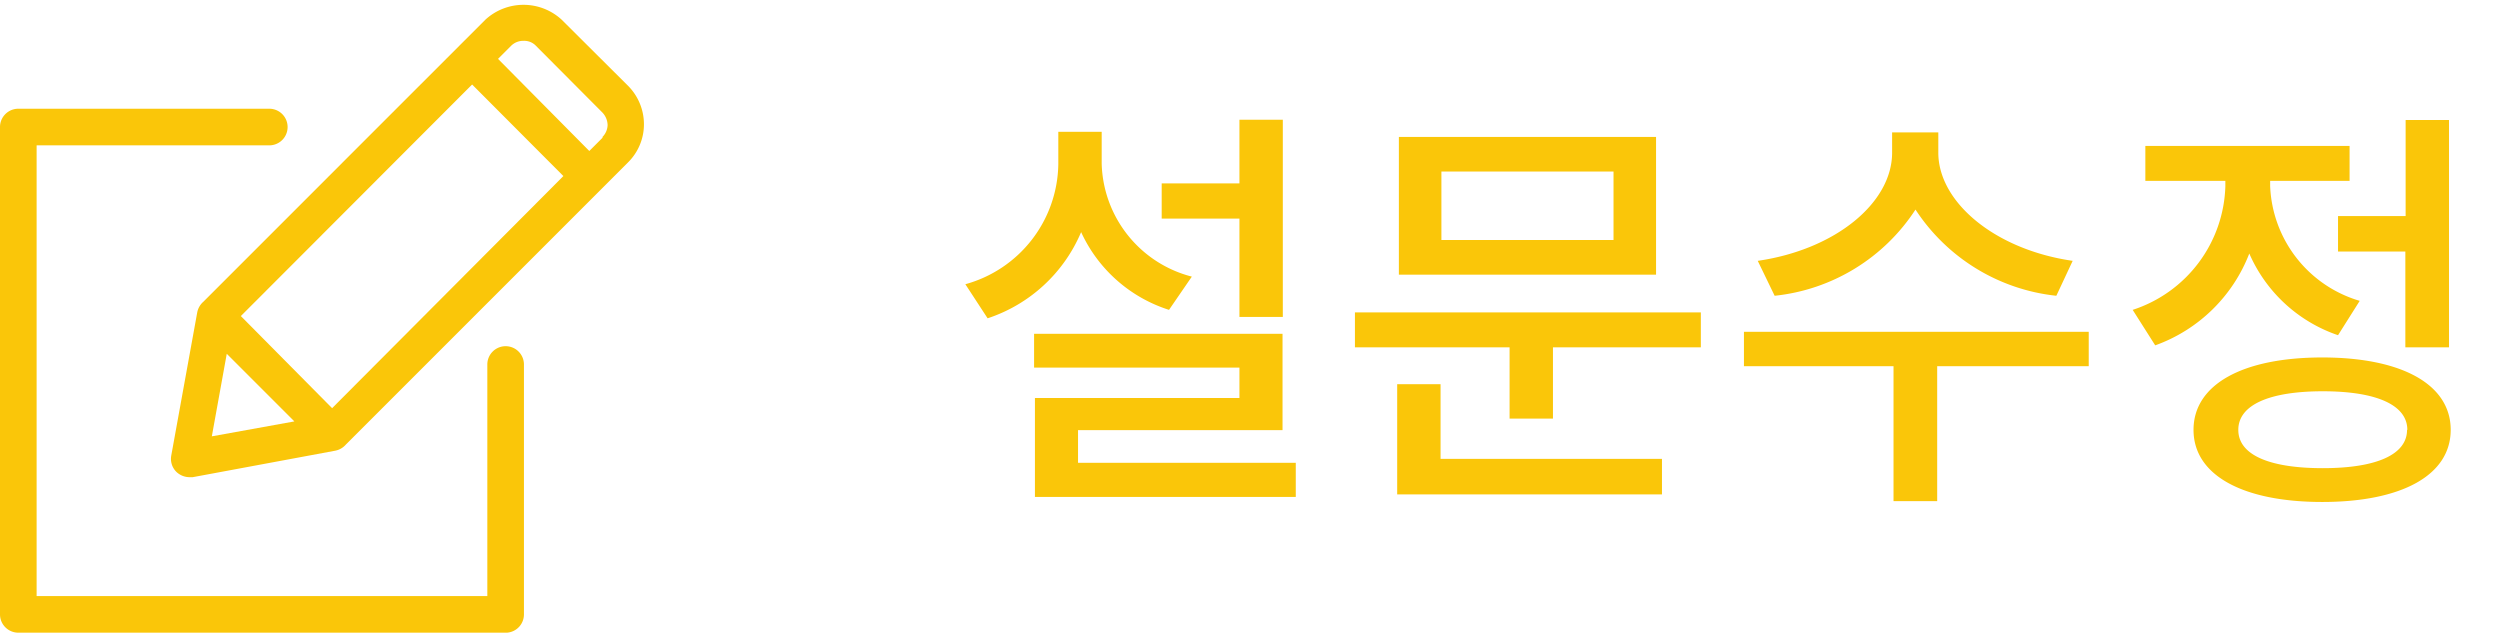 <svg id="Layer_1" data-name="Layer 1" xmlns="http://www.w3.org/2000/svg" viewBox="0 0 88.75 22.6"><defs><style>.cls-1{isolation:isolate;}.cls-2{fill:#fac609;}</style></defs><title>s</title><g id="설문수정"><g class="cls-1"><path class="cls-2" d="M41.5,11a5.15,5.15,0,0,1-3.12-2.76,5.46,5.46,0,0,1-3.32,3.06l-.79-1.21a4.49,4.49,0,0,0,3.3-4.25V4.68h1.54V5.82a4.26,4.26,0,0,0,3.2,4ZM46,16.43v1.21H36.74V14.13H44V13.05H36.71v-1.2h8.82v3.42H38.27v1.16ZM44,7.76H41.24V6.51H44V4.25h1.54v7H44Z"/><path class="cls-2" d="M60.38,11.09v1.24H55.13v2.53H53.59V12.33H48.1V11.09Zm-9.24,5.2H59v1.26H49.6V13.64h1.54Zm7.65-6.54H49.66V4.86h9.13ZM57.28,6.09H51.17V8.52h6.11Z"/><path class="cls-2" d="M74.15,13H68.77v4.79H67.22V13H61.91V11.78H74.15ZM73,10.5a6.84,6.84,0,0,1-5-3.06,6.81,6.81,0,0,1-5,3.06l-.6-1.24c2.76-.4,4.77-2.06,4.77-3.84V4.7h1.64v.72c0,1.75,2,3.44,4.77,3.84Z"/><path class="cls-2" d="M83,11.9A5.3,5.3,0,0,1,79.85,9a5.61,5.61,0,0,1-3.34,3.26L75.71,11A4.76,4.76,0,0,0,79,6.62v-.2H76.16V5.18h7.25V6.42H80.59V6.6a4.43,4.43,0,0,0,3.18,4.08Zm4,3.36c0,1.61-1.74,2.56-4.56,2.56s-4.57-.95-4.57-2.56,1.74-2.57,4.57-2.57S87,13.65,87,15.26Zm-1.54,0c0-.89-1.11-1.37-3-1.37s-3,.48-3,1.37,1.1,1.36,3,1.36S85.45,16.14,85.45,15.26Zm-.06-7.59V4.26h1.54v8.07H85.39V8.93H83V7.67Z"/></g></g><g id="Group_7807" data-name="Group 7807"><g id="Group_7799" data-name="Group 7799"><g id="Rectangle_1755" data-name="Rectangle 1755"><path class="cls-2" d="M22.31,3.06,19.94.7a2,2,0,0,0-2.71,0l-.93.93L7.21,10.72A.67.67,0,0,0,7,11.1H7l-.92,5.07a.65.65,0,0,0,.18.58.68.68,0,0,0,.46.19h.12L11.9,16h0a.67.67,0,0,0,.38-.22l9.09-9.09.93-.93a1.9,1.9,0,0,0,.56-1.36A1.94,1.94,0,0,0,22.31,3.06ZM7.52,15.49l.53-2.93,2.4,2.4Zm4.27-1L8.55,11.22,16.76,3,20,6.25Zm9.6-9.6-.47.47L17.68,2.09l.47-.47a.61.61,0,0,1,.44-.17.57.57,0,0,1,.43.17L21.39,4a.67.67,0,0,1,.18.44A.63.63,0,0,1,21.39,4.86Z"/></g></g><g id="Group_7800" data-name="Group 7800"><g id="Path_4200" data-name="Path 4200"><path class="cls-2" d="M18,22.46H.65A.65.65,0,0,1,0,21.81V4.51a.65.65,0,0,1,.65-.65H9.56a.65.65,0,1,1,0,1.3H1.3v16h16V12.94a.65.65,0,1,1,1.3,0v8.87A.65.65,0,0,1,18,22.46Z"/></g></g></g></svg>